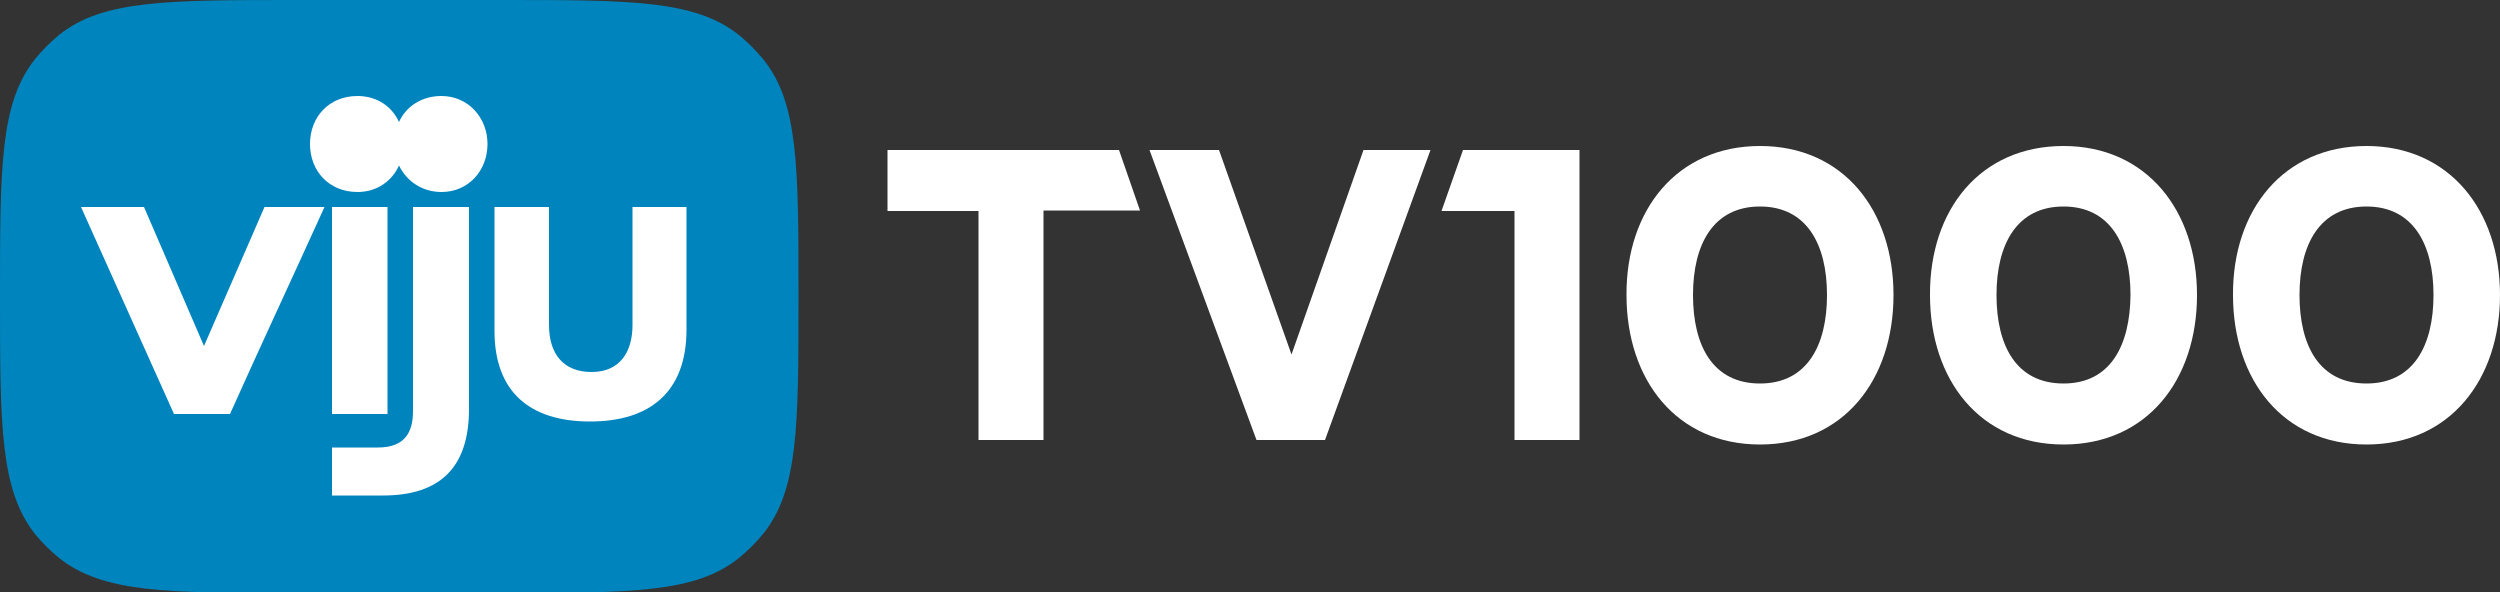 <svg enable-background="new 0 0 500 118.4" version="1.1" viewBox="0 0 500 118.4" xml:space="preserve" xmlns="http://www.w3.org/2000/svg">
<rect x="0" y="0" width="500" height="118.4" fill="#333333" stroke="none"/>
<style type="text/css">
	.st0{fill:#0084BD;}
	.st1{fill:#FFFFFF;}
</style>

	<path class="st0" d="m0 59.2c0-25.8 0-38.7 7.1-47.5 1.4-1.7 3-3.3 4.7-4.7 8.7-7 21.6-7 47.4-7h41.2c25.8 0 38.7 0 47.5 7.1 1.7 1.4 3.3 3 4.7 4.7 7.1 8.7 7.1 21.6 7.1 47.5 0 25.8 0 38.7-7.1 47.5-1.4 1.7-3 3.3-4.7 4.7-8.7 7.1-21.6 7.1-47.5 7.1h-41.2c-25.8 0-38.7 0-47.5-7.1-1.7-1.4-3.3-3-4.7-4.7-7-8.9-7-21.8-7-47.6z"/>
	<path class="st1" d="m40.8 69.2-12-27.8h-12.6l18.6 41.4h11.2c6-13.4 12.5-27.3 18.9-41.4h-12l-12.1 27.8z"/>
	<path class="st1" d="m82.6 82.2c0 4.1-1.5 7.3-7 7.3h-9.2v9.6h10.2c11.7 0 17.2-5.9 17.2-17.3v-40.4h-11.2z"/>
	<path class="st1" d="m126.5 41.4v23.6c0 5.5-2.6 9.4-8.2 9.4s-8.5-3.6-8.5-9.4v-23.6h-10.9v24.8c0 12.2 7.1 18.1 19.1 18.1s19.3-5.9 19.3-18.4v-24.5h-10.8z"/>
	<path class="st1" d="m88.3 19.2c-4 0-7.1 2.1-8.5 5.2-1.4-3.1-4.4-5.2-8.3-5.2-5.7 0-9.5 4.2-9.5 9.6s3.8 9.6 9.5 9.6c3.9 0 6.9-2.2 8.3-5.3 1.5 3.1 4.6 5.3 8.5 5.3 5.4 0 9.2-4.3 9.2-9.6s-3.9-9.6-9.2-9.6z"/>
	<path class="st1" d="m77.5 41.4h-11.1v41.4h11.1z"/>
	<path d="m292.6 30-4.3 12.2h14.6v45.8h13v-58z" fill="#fff"/>
	<path d="m177.5 30v12.2h18.2v45.8h13v-45.9h19.3l-4.2-12.1z" fill="#fff"/>
	<path d="m258.3 70.9-14.5-40.9h-13.9l21.4 58h13.7l21.1-58h-13.4z" fill="#fff"/>
	<path d="m473.3 29.2c-16.6 0-26.8 12.8-26.7 29.8 0 17 10 29.9 26.7 29.9s26.7-13 26.7-29.9-10.1-29.8-26.7-29.8zm0 47.5c-9.4 0-13.4-7.5-13.4-17.7s4.1-17.7 13.4-17.7 13.4 7.5 13.4 17.7c0 10.1-4 17.7-13.4 17.7z" fill="#fff"/>
	<path d="m412.7 29.2c-16.7 0-26.8 12.8-26.7 29.8 0 17 10 29.9 26.7 29.9s26.7-12.9 26.7-29.9c0-16.9-10.1-29.8-26.7-29.8zm0 47.5c-9.4 0-13.4-7.5-13.4-17.7s4.1-17.7 13.4-17.7 13.4 7.5 13.4 17.7c-0.1 10.1-4 17.7-13.4 17.7z" fill="#fff"/>
	<path d="m352 29.2c-16.6 0-26.8 12.8-26.7 29.8 0 17 10 29.9 26.7 29.9s26.7-12.9 26.7-29.9c0-16.9-10-29.8-26.7-29.8zm0 47.5c-9.4 0-13.4-7.5-13.4-17.7s4.1-17.7 13.4-17.7 13.4 7.5 13.4 17.7c0 10.1-4 17.7-13.4 17.7z" fill="#fff"/>

</svg>
